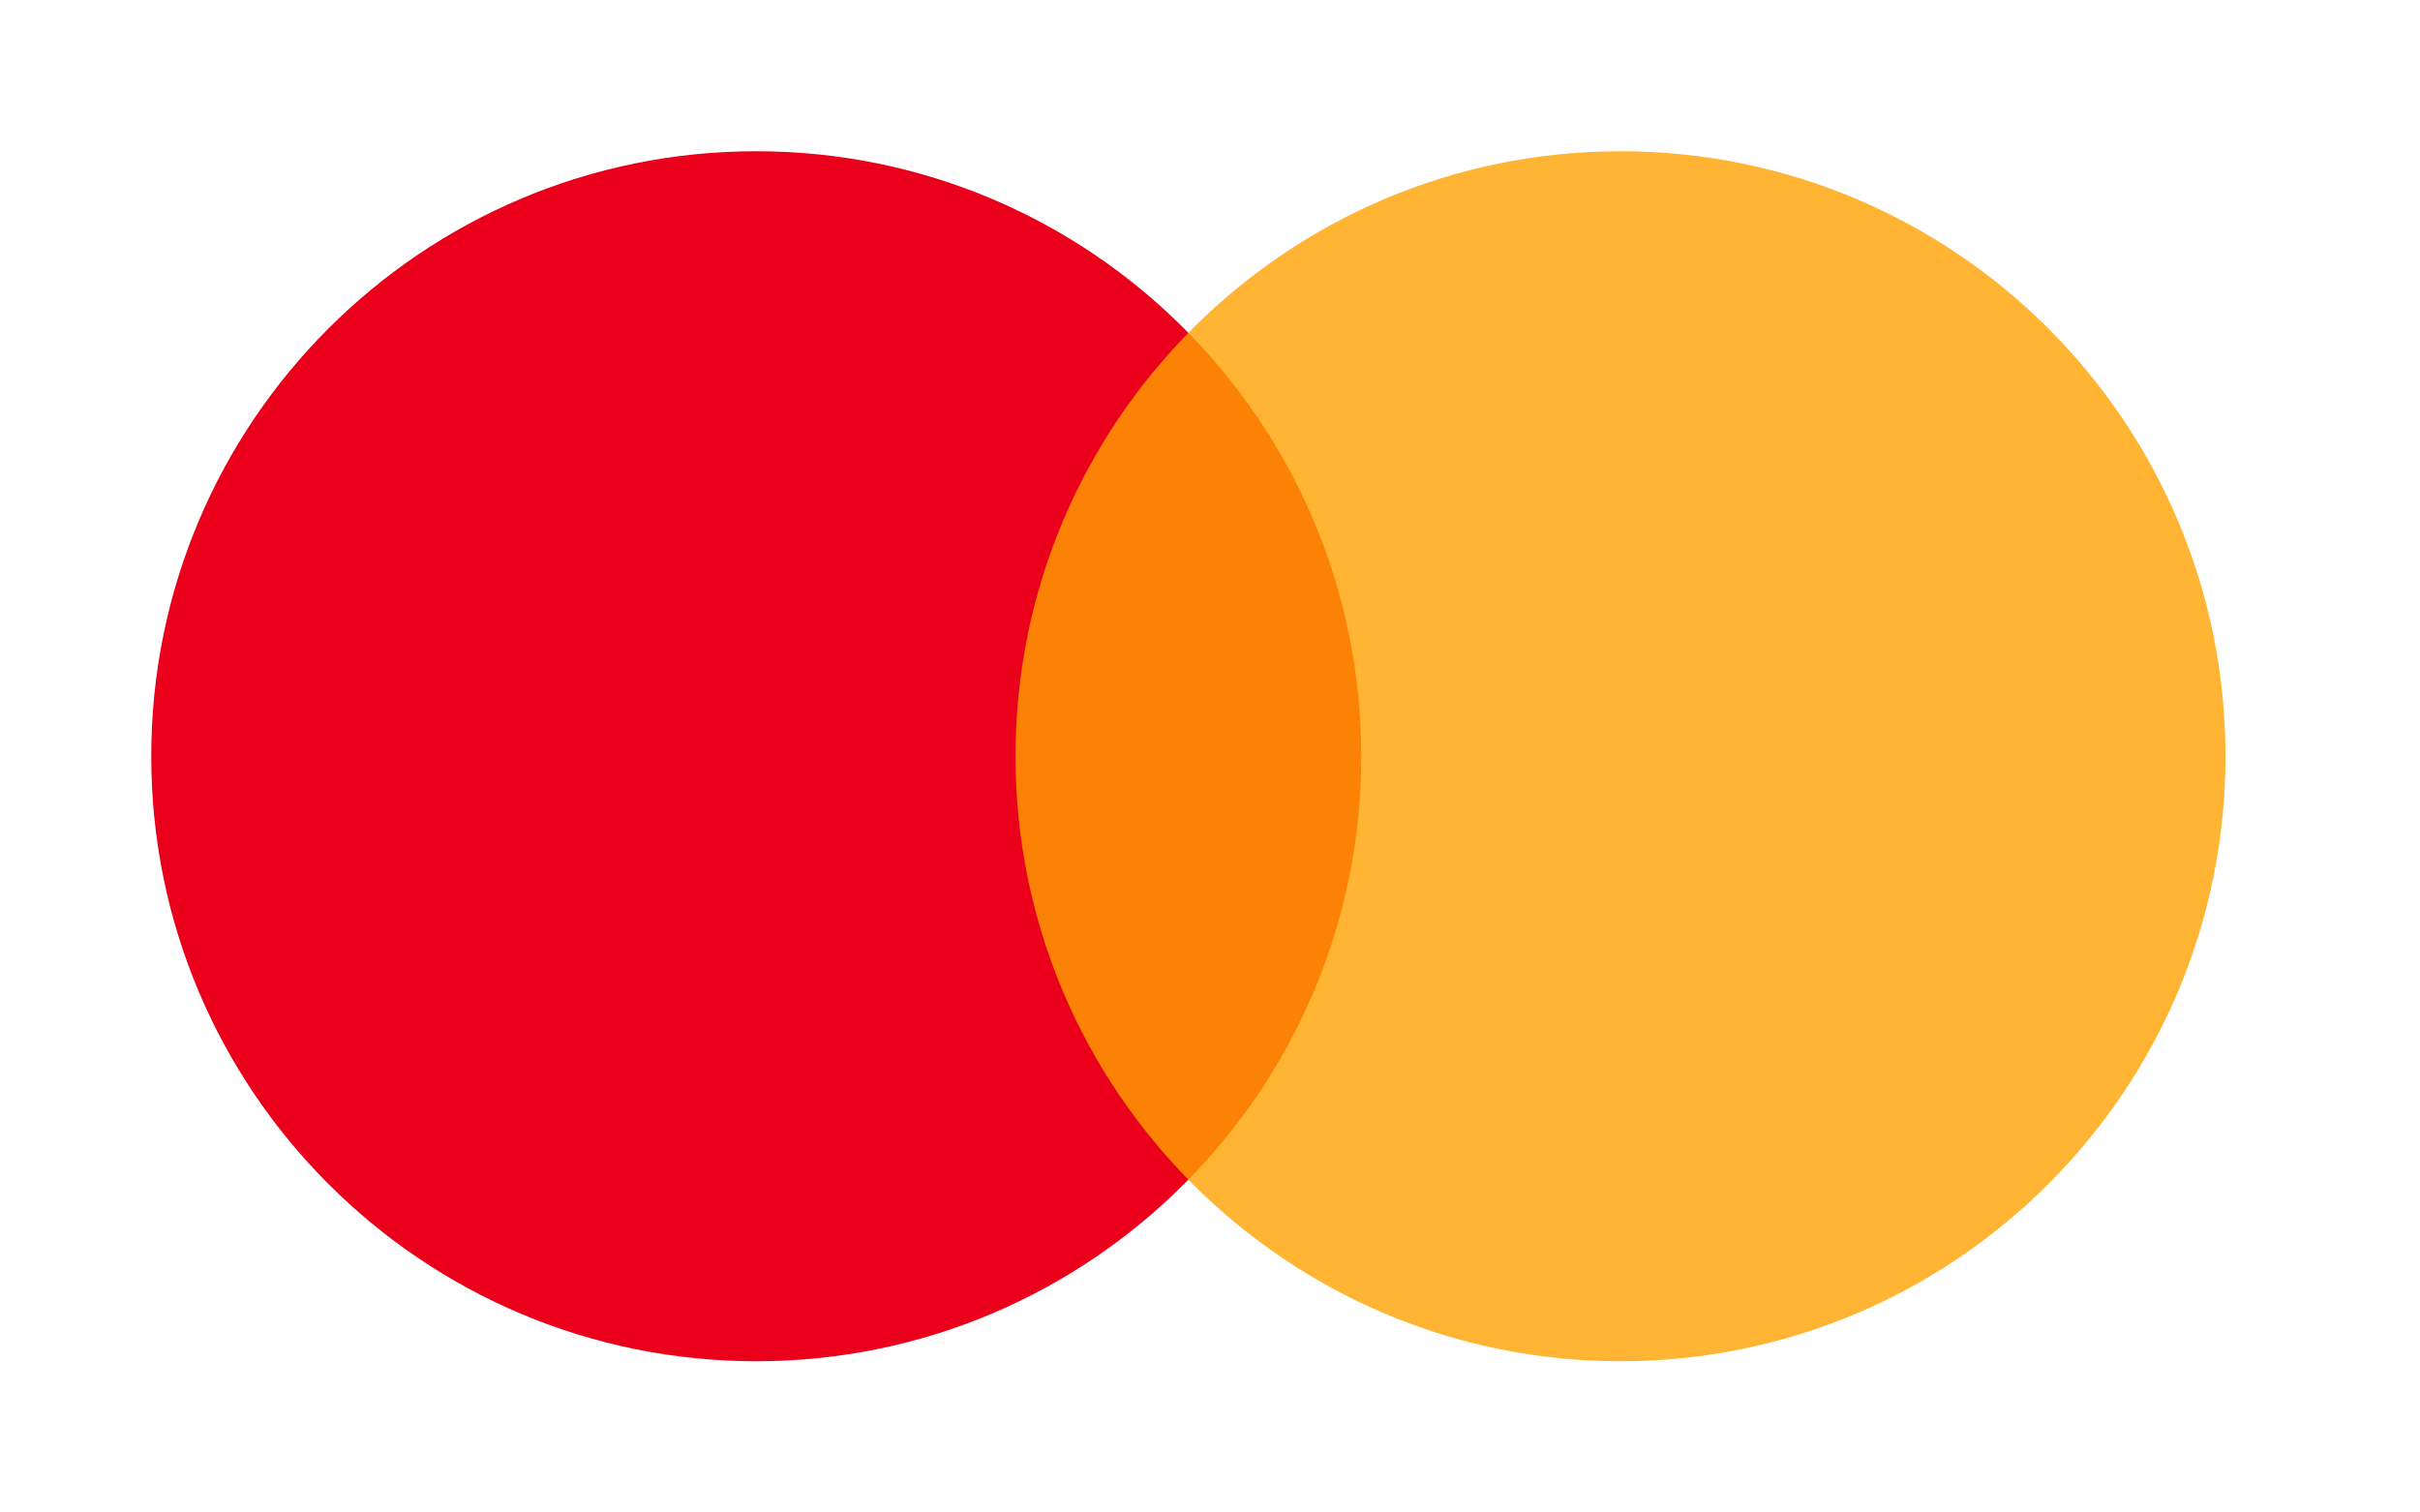 <svg width="32" height="20" viewBox="0 0 32 20" fill="none" xmlns="http://www.w3.org/2000/svg">
<path d="M10 18C14.418 18 18 14.418 18 10C18 5.582 14.418 2 10 2C5.582 2 2 5.582 2 10C2 14.418 5.582 18 10 18Z" fill="#EA001B"/>
<path d="M21.428 18C25.847 18 29.428 14.418 29.428 10C29.428 5.582 25.847 2 21.428 2C17.01 2 13.428 5.582 13.428 10C13.428 14.418 17.01 18 21.428 18Z" fill="#FFA200" fill-opacity="0.8"/>
</svg>
